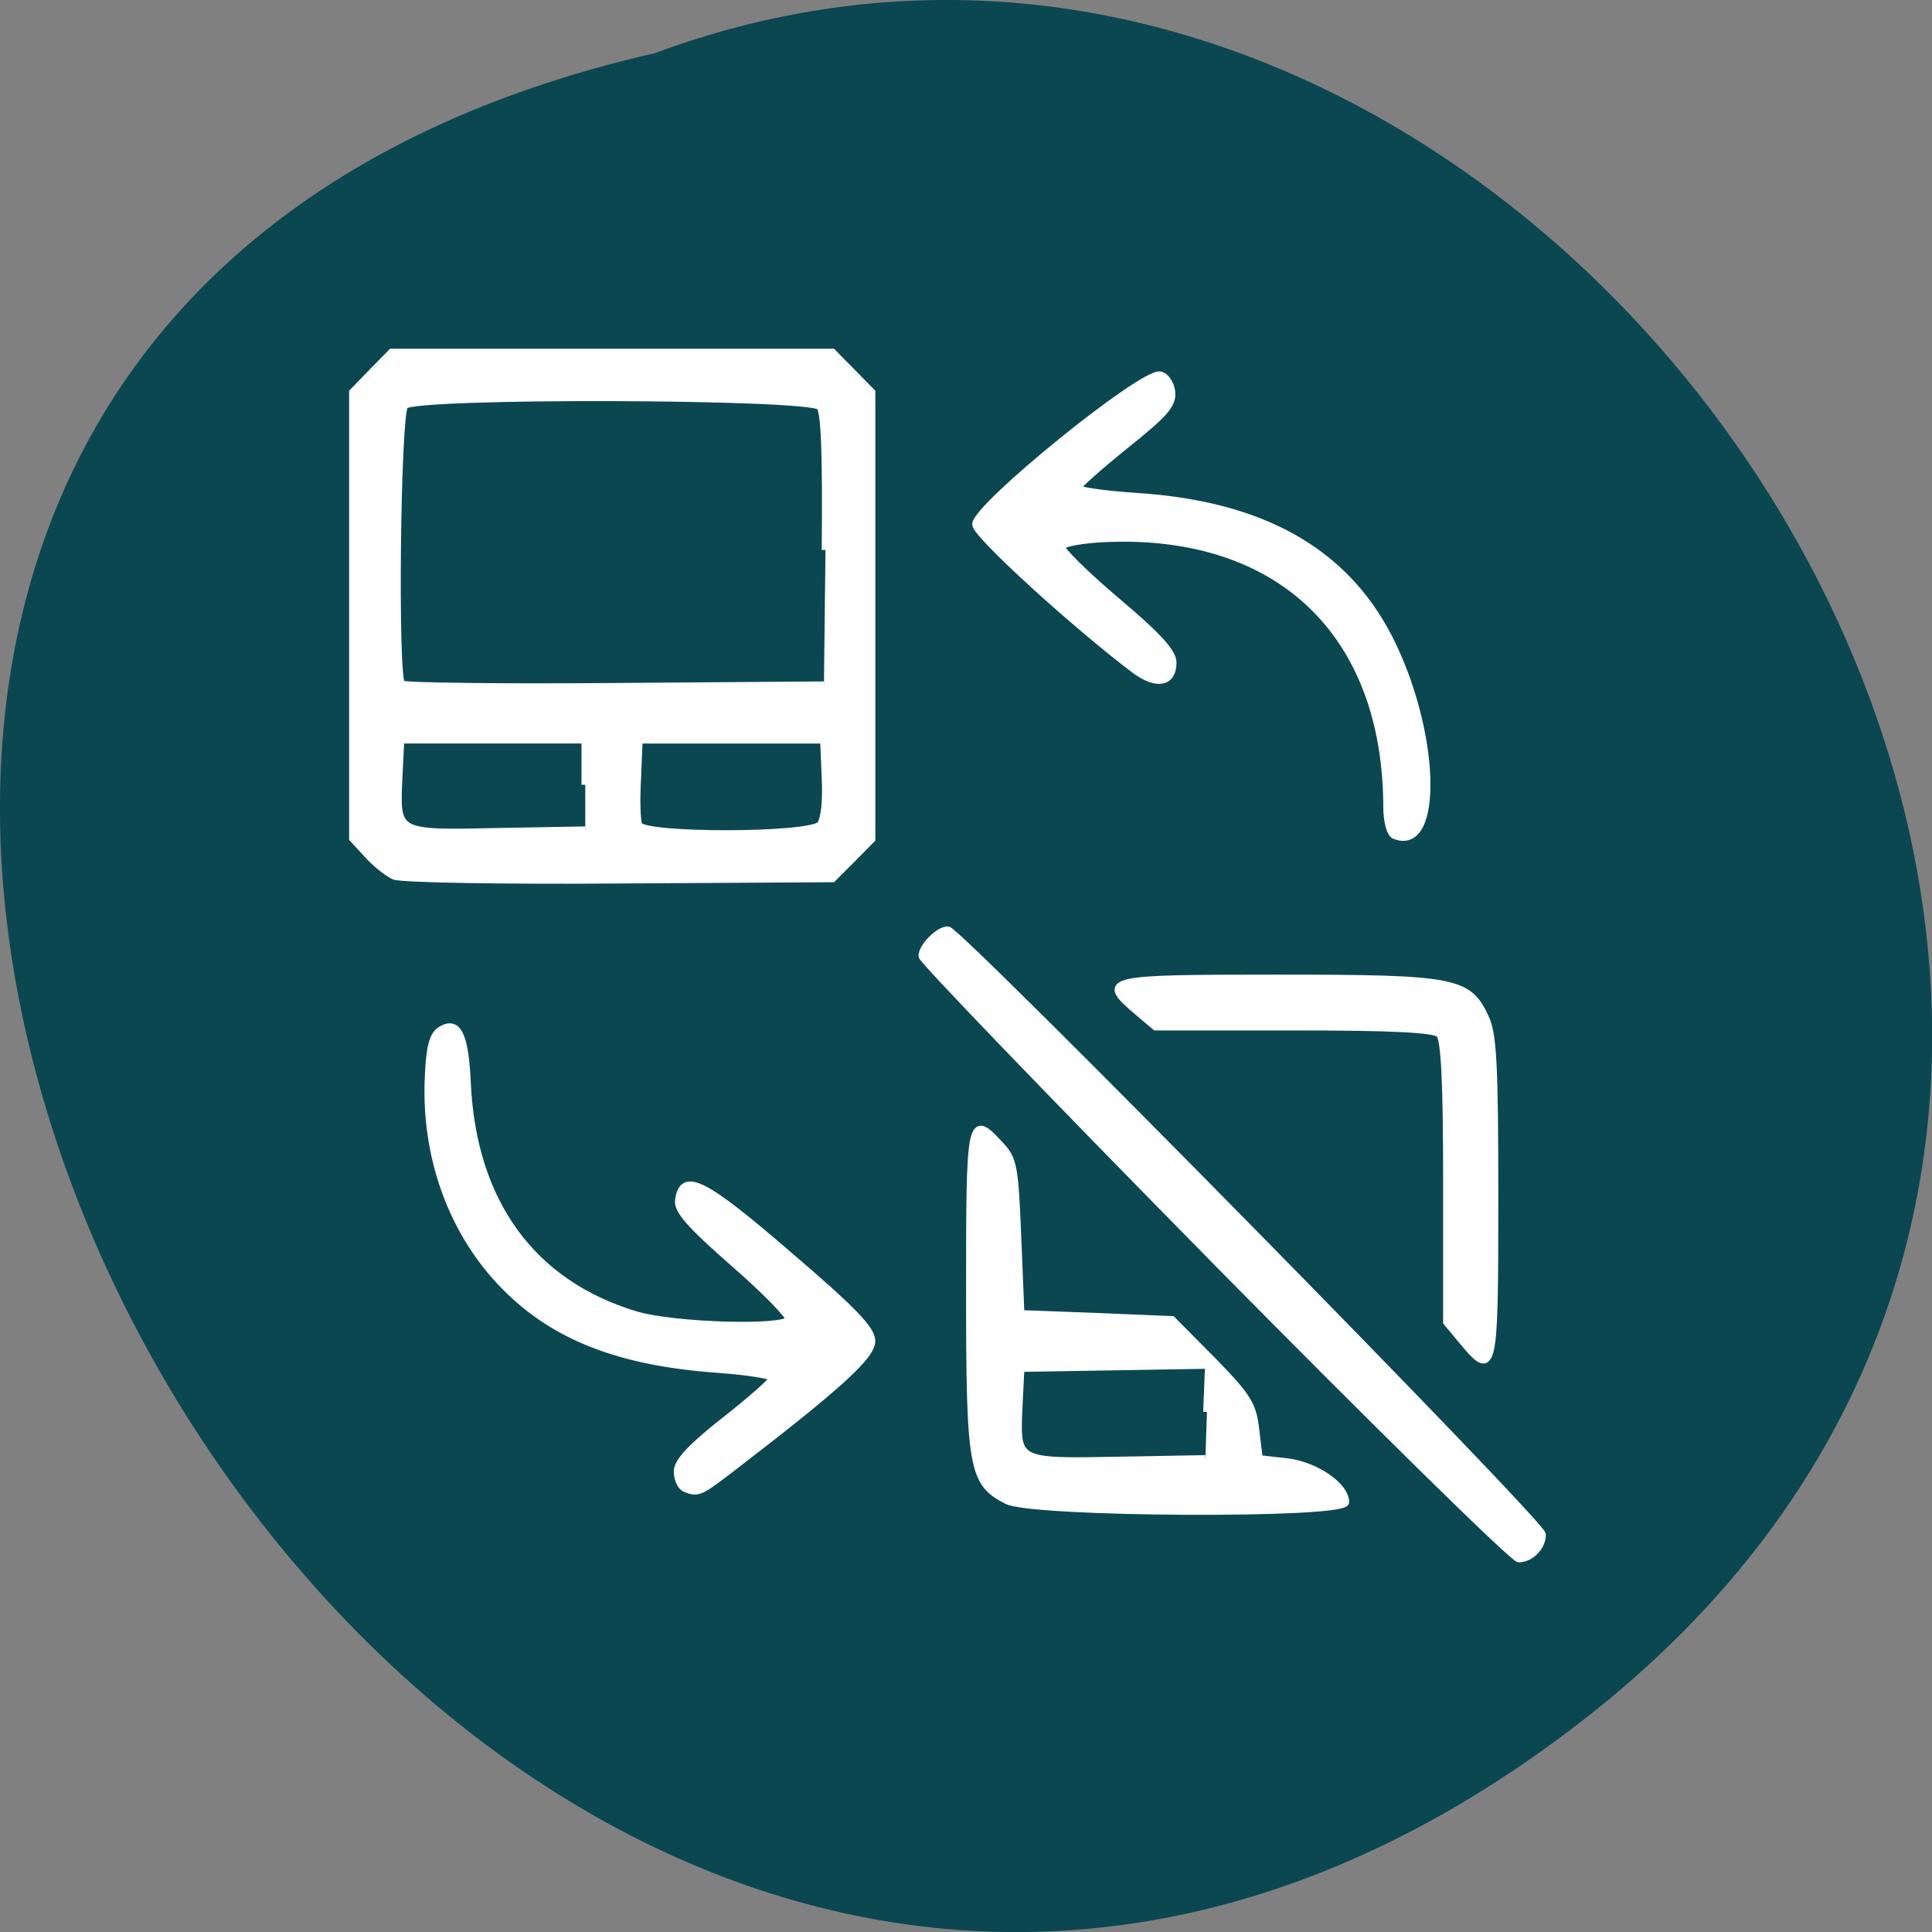 <svg xmlns="http://www.w3.org/2000/svg" viewBox="0 0 24 24"><rect x="0" y="0" width="24" height="24" fill="#808080" stroke="none"/><path d="m 19.656 21.375 c -14.398 11.168 -29.34 -16.645 -11.52 -20.715 c 11.223 -4.168 22.19 12.438 11.52 20.715" fill="#0b4751"/><path d="m 160.67 166.63 c -21.333 -21.667 -38.792 -39.792 -38.792 -40.29 c 0 -1.208 2.167 -3.417 3.375 -3.417 c 1.375 0 78.54 78.46 78.54 79.875 c 0 1.625 -1.542 3.167 -3.083 3.167 c -0.667 0 -18.708 -17.708 -40.04 -39.33 m -27.542 31.667 c -4.625 -2.333 -4.958 -4.167 -4.958 -27.792 c 0 -22.958 0.083 -23.417 4 -19.17 c 1.75 1.875 1.917 2.833 2.292 12.167 l 0.417 10.125 l 10 0.375 l 10 0.417 l 5.333 5.375 c 4.708 4.833 5.333 5.833 5.708 9.208 l 0.458 3.792 l 3.708 0.417 c 3.792 0.458 7.708 3.167 7.708 5.292 c 0 1.708 -41.21 1.5 -44.667 -0.208 m 26.375 -11.708 l 0.25 -6.208 l -12.458 0.208 l -12.417 0.208 l -0.25 5.083 c -0.333 7.417 -0.417 7.375 13.167 7.125 l 11.5 -0.208 m -68.75 3.875 c -0.542 -0.25 -1 -1.208 -1 -2.208 c 0 -1.292 1.75 -3.167 6.292 -6.75 c 3.5 -2.75 6.333 -5.25 6.333 -5.625 c 0 -0.333 -3.292 -0.875 -7.292 -1.167 c -12.958 -0.917 -21.583 -4.292 -28.12 -10.917 c -6.917 -7 -10.583 -17 -10.125 -27.542 c 0.167 -4.083 0.583 -5.625 1.583 -6.292 c 2.25 -1.417 3.208 0.542 3.5 6.875 c 0.708 15.833 8.542 26.625 22.333 30.75 c 5.083 1.5 19.792 1.917 20.25 0.583 c 0.125 -0.5 -3.125 -3.833 -7.292 -7.458 c -5.792 -5.083 -7.5 -7 -7.292 -8.333 c 0.542 -3.792 3.25 -2.417 14.458 7.25 c 8.625 7.375 11 9.875 11 11.375 c 0 1.958 -4.292 5.875 -18 16.417 c -4.708 3.625 -4.917 3.75 -6.625 3.042 m 102.71 -19.5 l -2.042 -2.458 v -18.542 c 0 -13.375 -0.292 -18.833 -0.958 -19.542 c -0.667 -0.667 -6.04 -0.958 -19.25 -0.958 h -18.292 l -2.417 -2.042 c -4.917 -4.208 -4.375 -4.333 18.542 -4.333 c 23.417 0 25.17 0.333 27.417 5.167 c 1.042 2.208 1.25 6.208 1.25 23.917 c 0 23.21 -0.125 23.75 -4.25 18.792 m -141.12 -61.42 c -0.875 -0.375 -2.458 -1.625 -3.542 -2.833 l -1.958 -2.125 v -58.958 l 2.542 -2.625 l 2.583 -2.625 h 58.25 l 5.167 5.25 v 59.04 l -2.583 2.625 l -2.583 2.583 l -28.17 0.167 c -15.458 0.125 -28.833 -0.125 -29.708 -0.5 m 25.21 -12.04 v -5.958 h -24.417 l -0.25 5.04 c -0.333 7.458 -0.417 7.417 13.167 7.125 l 11.5 -0.208 m 31.08 -0.708 c 0.542 -0.708 0.833 -3.167 0.667 -6.208 l -0.208 -5.04 h -24.458 l -0.208 5.083 c -0.167 2.833 -0.083 5.625 0.167 6.208 c 0.583 1.583 22.708 1.542 24.04 -0.042 m 0.667 -36.33 c 0.125 -12.5 -0.083 -18.208 -0.708 -18.958 c -1.208 -1.5 -53.42 -1.667 -54.917 -0.167 c -1.042 1.042 -1.417 35.875 -0.417 36.875 c 0.292 0.292 13 0.458 28.17 0.333 l 27.667 -0.208 m 75.42 19.833 c -0.542 -0.208 -1 -1.833 -1 -3.708 c -0.042 -22.958 -14.167 -36.5 -37.12 -35.542 c -3.125 0.125 -5.792 0.625 -5.958 1.083 c -0.125 0.458 3.125 3.667 7.25 7.167 c 5.5 4.625 7.5 6.833 7.5 8.167 c 0 2.708 -2.125 3.083 -5 0.958 c -8 -6.04 -21 -17.917 -21 -19.21 c 0 -2.333 22 -20.17 24.333 -19.708 c 0.708 0.125 1.375 1.125 1.5 2.208 c 0.167 1.667 -0.917 2.875 -6.125 7.04 c -3.458 2.792 -6.333 5.333 -6.333 5.667 c 0 0.333 3.458 0.833 7.708 1.125 c 16.625 1.042 27.542 7.167 33.458 18.667 c 6.292 12.333 6.792 28.5 0.792 26.08" transform="scale(0.094)" fill="#fff" stroke="#fff"/></svg>